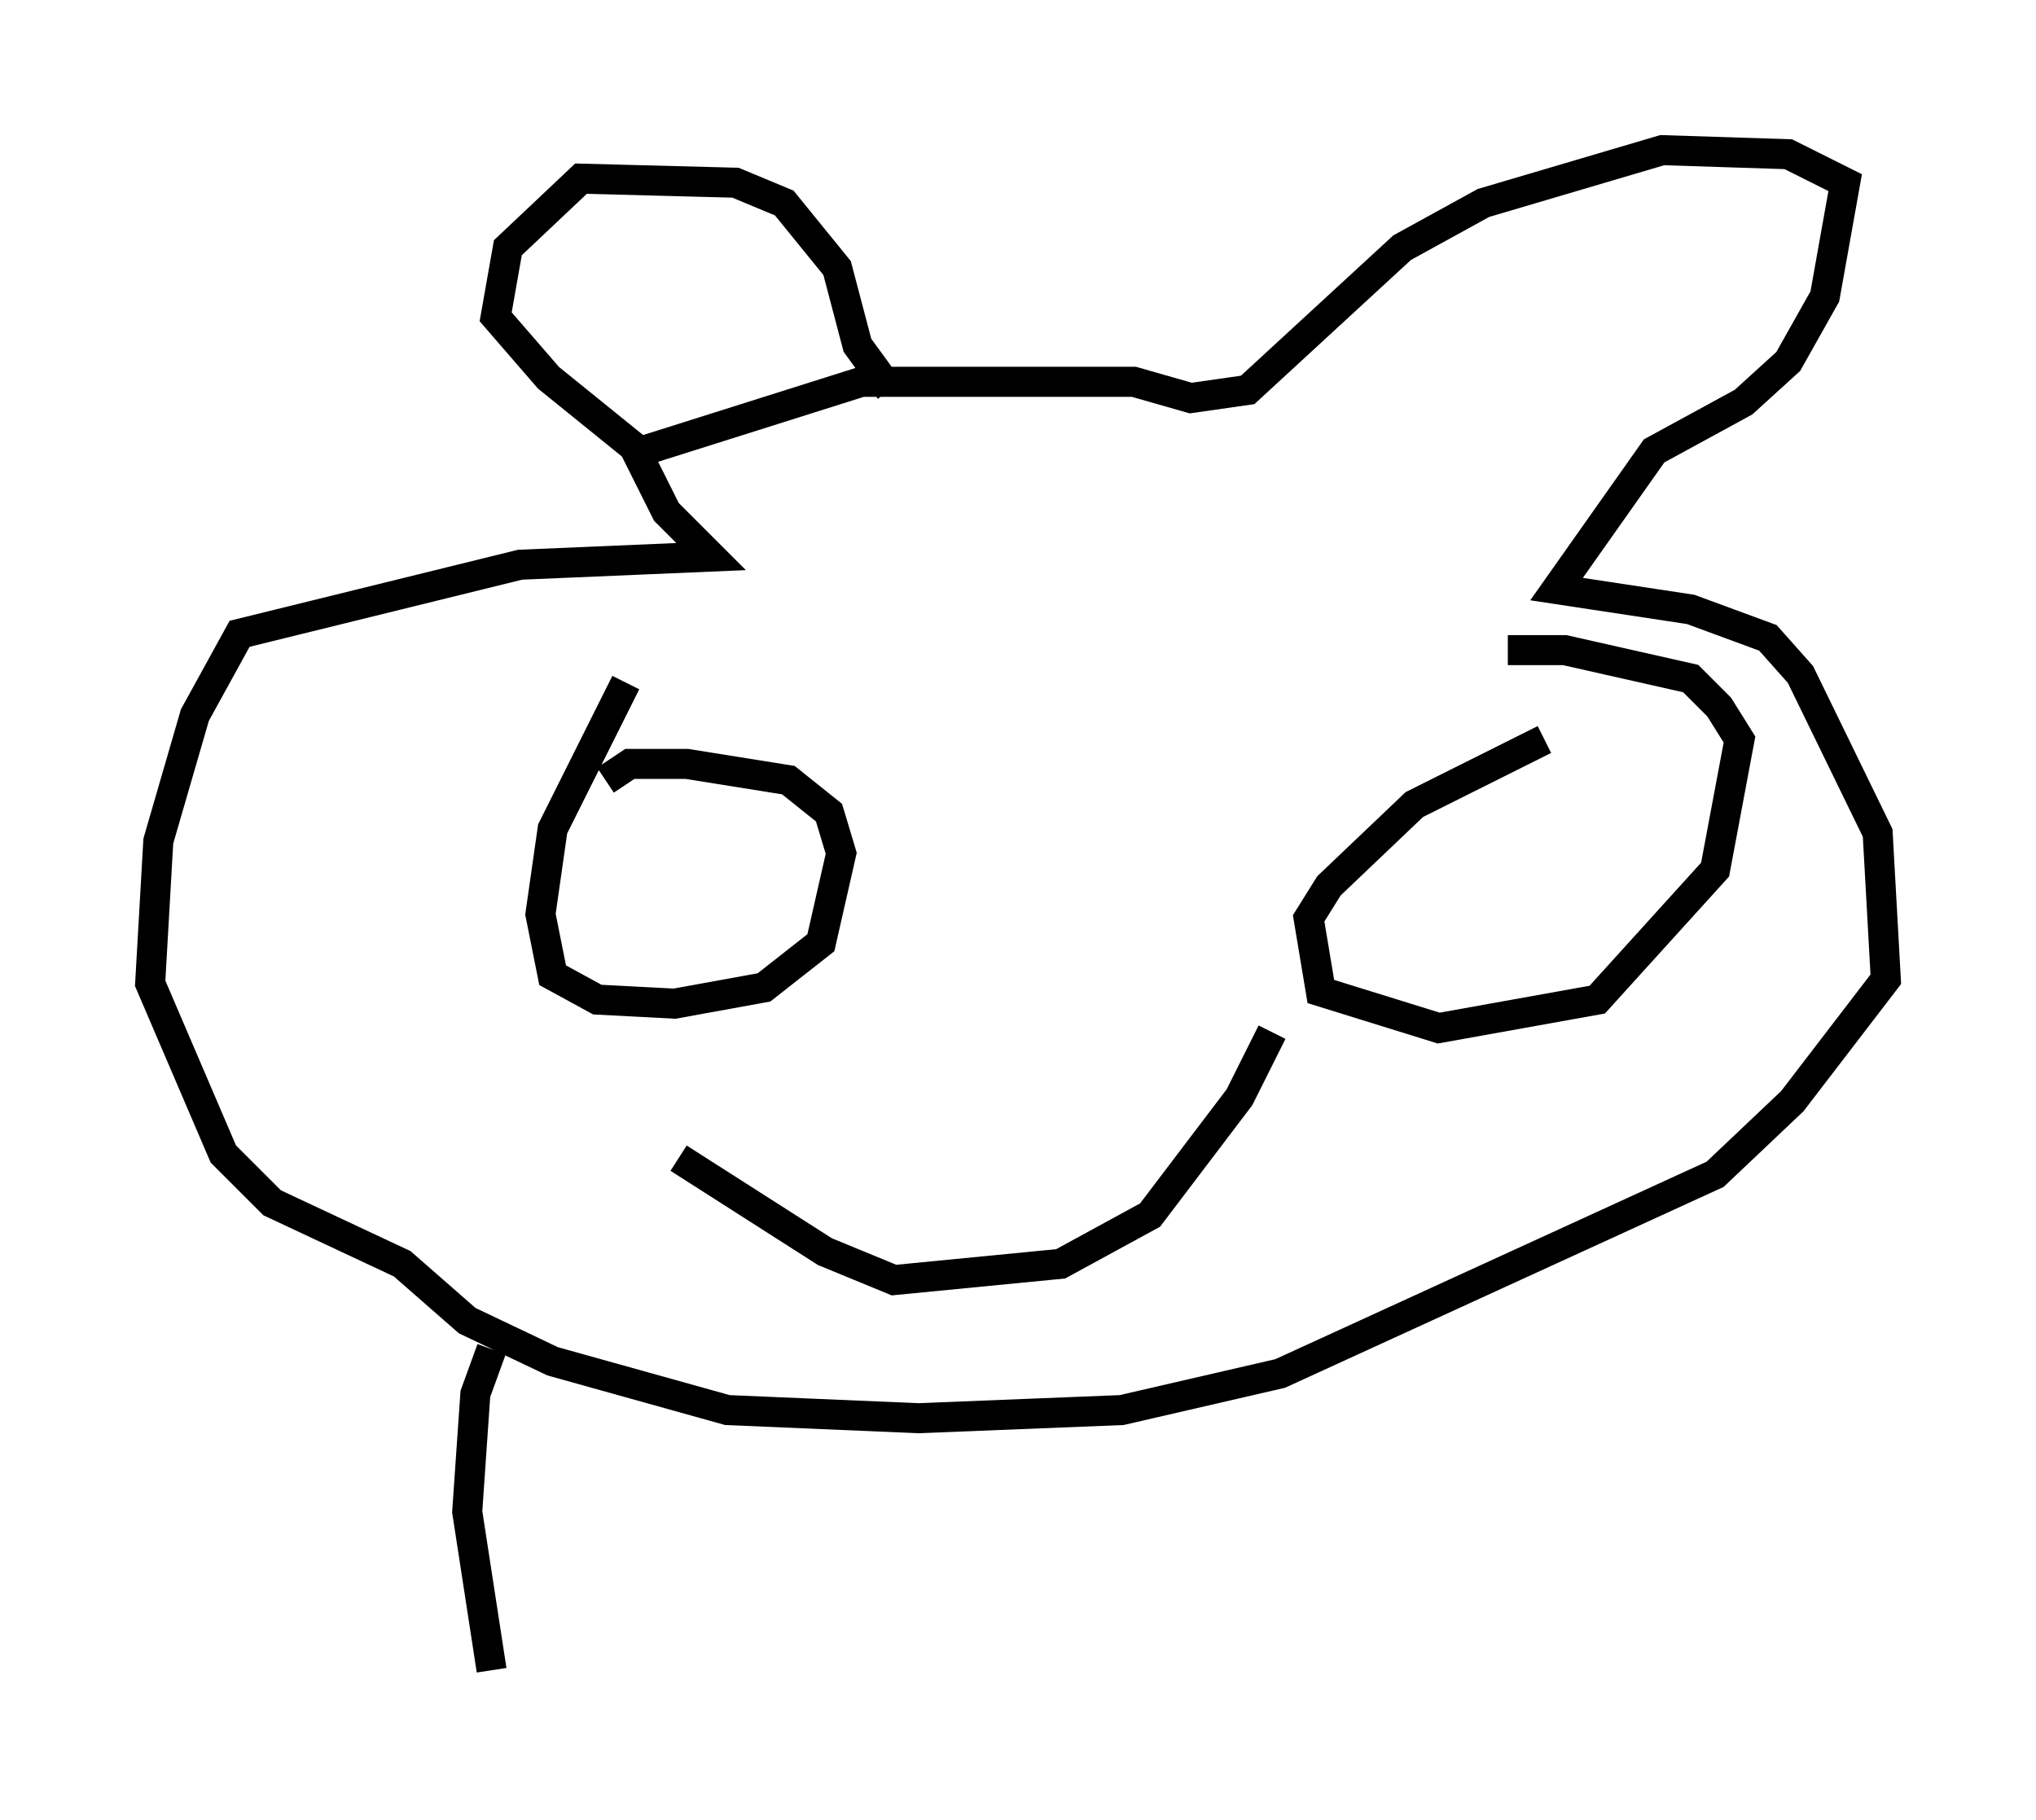 <?xml version="1.0" encoding="utf-8" ?>
<svg baseProfile="full" height="60.608" version="1.1" width="67.78" xmlns="http://www.w3.org/2000/svg" xmlns:ev="http://www.w3.org/2001/xml-events" xmlns:xlink="http://www.w3.org/1999/xlink"><defs /><rect fill="white" height="60.608" width="67.78" x="0" y="0" /><path d="M31.522, 13.931 m-1.894, -0.947 l-1.083, -1.488 -0.677, -2.571 l-1.759, -2.165 -1.624, -0.677 l-5.142, -0.135 -2.436, 2.3 l-0.406, 2.3 1.759, 2.03 l2.842, 2.3 1.083, 2.165 l1.488, 1.488 -6.36, 0.271 l-9.337, 2.3 -1.488, 2.706 l-1.218, 4.195 -0.271, 4.736 l2.436, 5.683 1.624, 1.624 l4.33, 2.03 2.165, 1.894 l2.842, 1.353 5.819, 1.624 l6.36, 0.271 6.766, -0.271 l5.277, -1.218 14.479, -6.631 l2.571, -2.436 3.112, -4.059 l-0.271, -4.871 -2.571, -5.277 l-1.083, -1.218 -2.571, -0.947 l-4.465, -0.677 3.248, -4.601 l2.977, -1.624 1.488, -1.353 l1.218, -2.165 0.677, -3.789 l-1.894, -0.947 -4.195, -0.135 l-5.954, 1.759 -2.706, 1.488 l-5.142, 4.736 -1.894, 0.271 l-1.894, -0.541 -9.066, 0.0 l-7.713, 2.436 m-0.135, 7.578 l-2.436, 4.871 -0.406, 2.842 l0.406, 2.03 1.488, 0.812 l2.571, 0.135 2.977, -0.541 l1.894, -1.488 0.677, -2.977 l-0.406, -1.353 -1.353, -1.083 l-3.383, -0.541 -1.894, 0.0 l-0.812, 0.541 m31.258, -1.353 l-4.33, 2.165 -2.842, 2.706 l-0.677, 1.083 0.406, 2.436 l3.924, 1.218 5.277, -0.947 l3.924, -4.33 0.812, -4.33 l-0.677, -1.083 -0.947, -0.947 l-4.195, -0.947 -1.894, 0.0 m-27.605, 16.915 l4.871, 3.112 2.3, 0.947 l5.548, -0.541 2.977, -1.624 l2.977, -3.924 1.083, -2.165 m-25.981, 10.555 l-0.541, 1.488 -0.271, 3.924 l0.812, 5.277 " fill="none" stroke="black" stroke-width="1" /></svg>